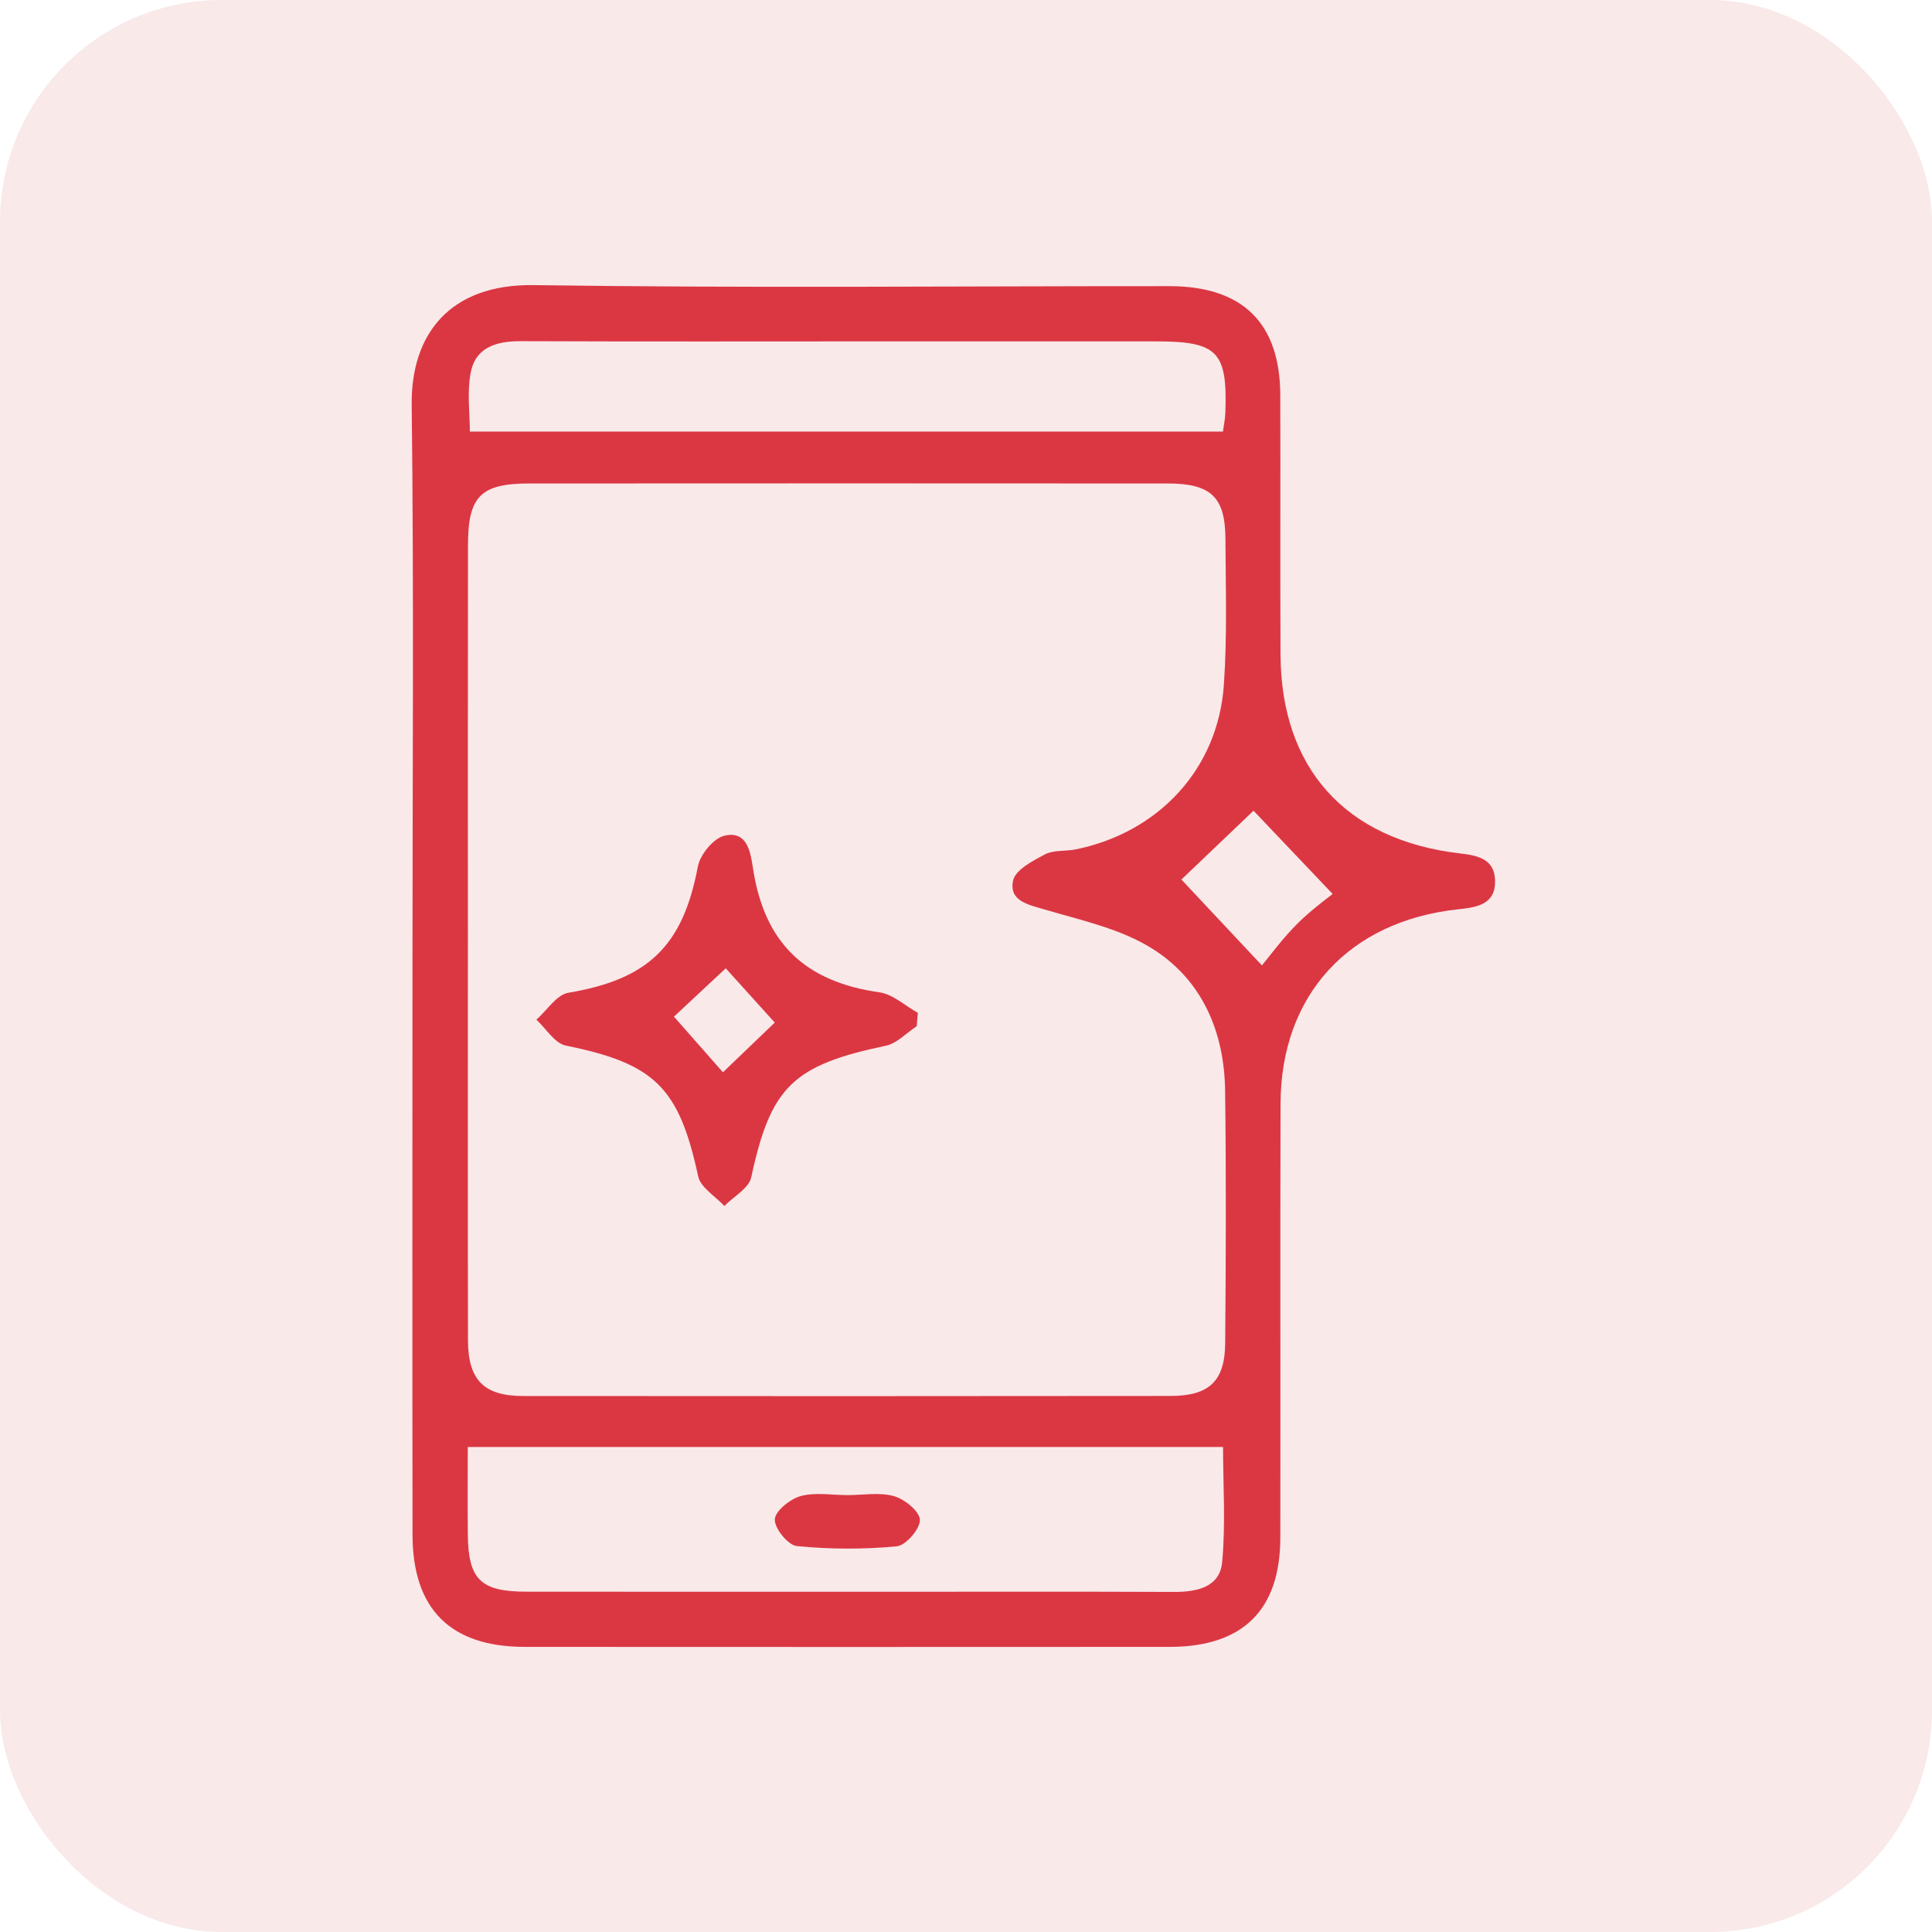 <svg width="61" height="61" viewBox="0 0 61 61" fill="none" xmlns="http://www.w3.org/2000/svg">
<rect width="61" height="61" rx="7" fill="#BF2226" fill-opacity="0.1"/>
<g clip-path="url(#clip0)">
<path d="M13.023 30.523C13.024 24.609 13.069 18.694 12.999 12.782C12.973 10.563 14.192 8.962 16.856 9.002C23.543 9.1 30.232 9.033 36.921 9.035C39.234 9.036 40.416 10.197 40.423 12.476C40.431 15.203 40.417 17.93 40.43 20.656C40.445 24.258 42.479 26.519 46.088 26.944C46.663 27.011 47.19 27.12 47.205 27.804C47.221 28.565 46.622 28.647 46.031 28.711C42.588 29.082 40.441 31.422 40.431 34.849C40.417 39.416 40.432 43.983 40.424 48.55C40.421 50.835 39.242 51.996 36.931 51.998C30.143 52.002 23.354 52.002 16.567 51.998C14.224 51.996 13.028 50.808 13.025 48.46C13.016 42.481 13.021 36.502 13.023 30.523ZM14.773 29.615C14.773 33.85 14.767 38.086 14.776 42.321C14.779 43.571 15.28 44.075 16.512 44.077C23.329 44.083 30.146 44.083 36.962 44.075C38.176 44.074 38.673 43.607 38.683 42.415C38.706 39.757 38.716 37.097 38.681 34.438C38.657 32.597 37.972 30.96 36.397 29.962C35.407 29.332 34.166 29.064 33.01 28.724C32.462 28.563 31.852 28.45 31.986 27.804C32.056 27.468 32.603 27.181 32.99 26.977C33.266 26.832 33.641 26.884 33.966 26.818C36.593 26.28 38.454 24.273 38.641 21.634C38.749 20.098 38.699 18.55 38.691 17.008C38.684 15.691 38.234 15.266 36.864 15.265C30.147 15.261 23.43 15.26 16.713 15.265C15.179 15.266 14.778 15.668 14.776 17.206C14.769 21.342 14.774 25.479 14.773 29.615ZM38.616 45.687C30.649 45.687 22.762 45.687 14.769 45.687C14.769 46.623 14.761 47.535 14.771 48.447C14.785 49.869 15.173 50.253 16.614 50.255C20.271 50.26 23.929 50.257 27.587 50.258C30.746 50.258 33.904 50.25 37.063 50.263C37.794 50.266 38.512 50.111 38.587 49.328C38.701 48.108 38.616 46.871 38.616 45.687ZM38.612 13.626C38.634 13.462 38.681 13.242 38.689 13.023C38.757 11.101 38.441 10.779 36.506 10.779C33.678 10.779 30.85 10.778 28.022 10.778C24.163 10.778 20.303 10.788 16.444 10.772C15.659 10.769 15.006 10.971 14.857 11.786C14.745 12.404 14.835 13.056 14.835 13.626C22.819 13.626 30.687 13.626 38.612 13.626ZM42.559 27.846C42.398 27.973 42.239 28.1 42.078 28.227C41.12 27.218 40.162 26.211 39.578 25.597C38.908 26.236 37.921 27.179 37.301 27.77C37.957 28.47 38.906 29.481 39.843 30.481C40.089 30.188 40.495 29.625 40.983 29.143C41.465 28.667 42.03 28.275 42.559 27.846Z" fill="#DB3743"/>
<path d="M28.944 32.401C28.619 32.613 28.321 32.944 27.967 33.018C25.026 33.633 24.332 34.324 23.719 37.173C23.644 37.518 23.163 37.778 22.871 38.078C22.585 37.767 22.119 37.494 22.043 37.139C21.441 34.339 20.672 33.58 17.868 33.014C17.515 32.944 17.245 32.479 16.935 32.196C17.271 31.901 17.572 31.407 17.948 31.344C20.473 30.921 21.564 29.861 22.034 27.358C22.105 26.983 22.526 26.467 22.872 26.386C23.57 26.225 23.688 26.844 23.771 27.395C24.128 29.775 25.412 30.996 27.77 31.332C28.195 31.393 28.577 31.756 28.979 31.978C28.967 32.119 28.956 32.26 28.944 32.401ZM21.279 32.099C21.834 32.729 22.349 33.313 22.826 33.856C23.437 33.27 24.015 32.715 24.462 32.286C23.924 31.689 23.387 31.095 22.914 30.573C22.328 31.119 21.758 31.652 21.279 32.099Z" fill="#DB3743"/>
<path d="M26.753 47.206C27.248 47.207 27.771 47.109 28.227 47.239C28.565 47.335 29.041 47.724 29.045 47.989C29.049 48.276 28.6 48.796 28.312 48.823C27.268 48.922 26.202 48.918 25.158 48.815C24.881 48.787 24.45 48.255 24.464 47.972C24.477 47.705 24.944 47.33 25.278 47.237C25.737 47.11 26.259 47.205 26.753 47.206Z" fill="#DB3743"/>
</g>
<defs>
<clipPath id="clip0">
<rect width="34.205" height="43" fill="white" transform="translate(13 9)"/>
</clipPath>
</defs>
</svg>
